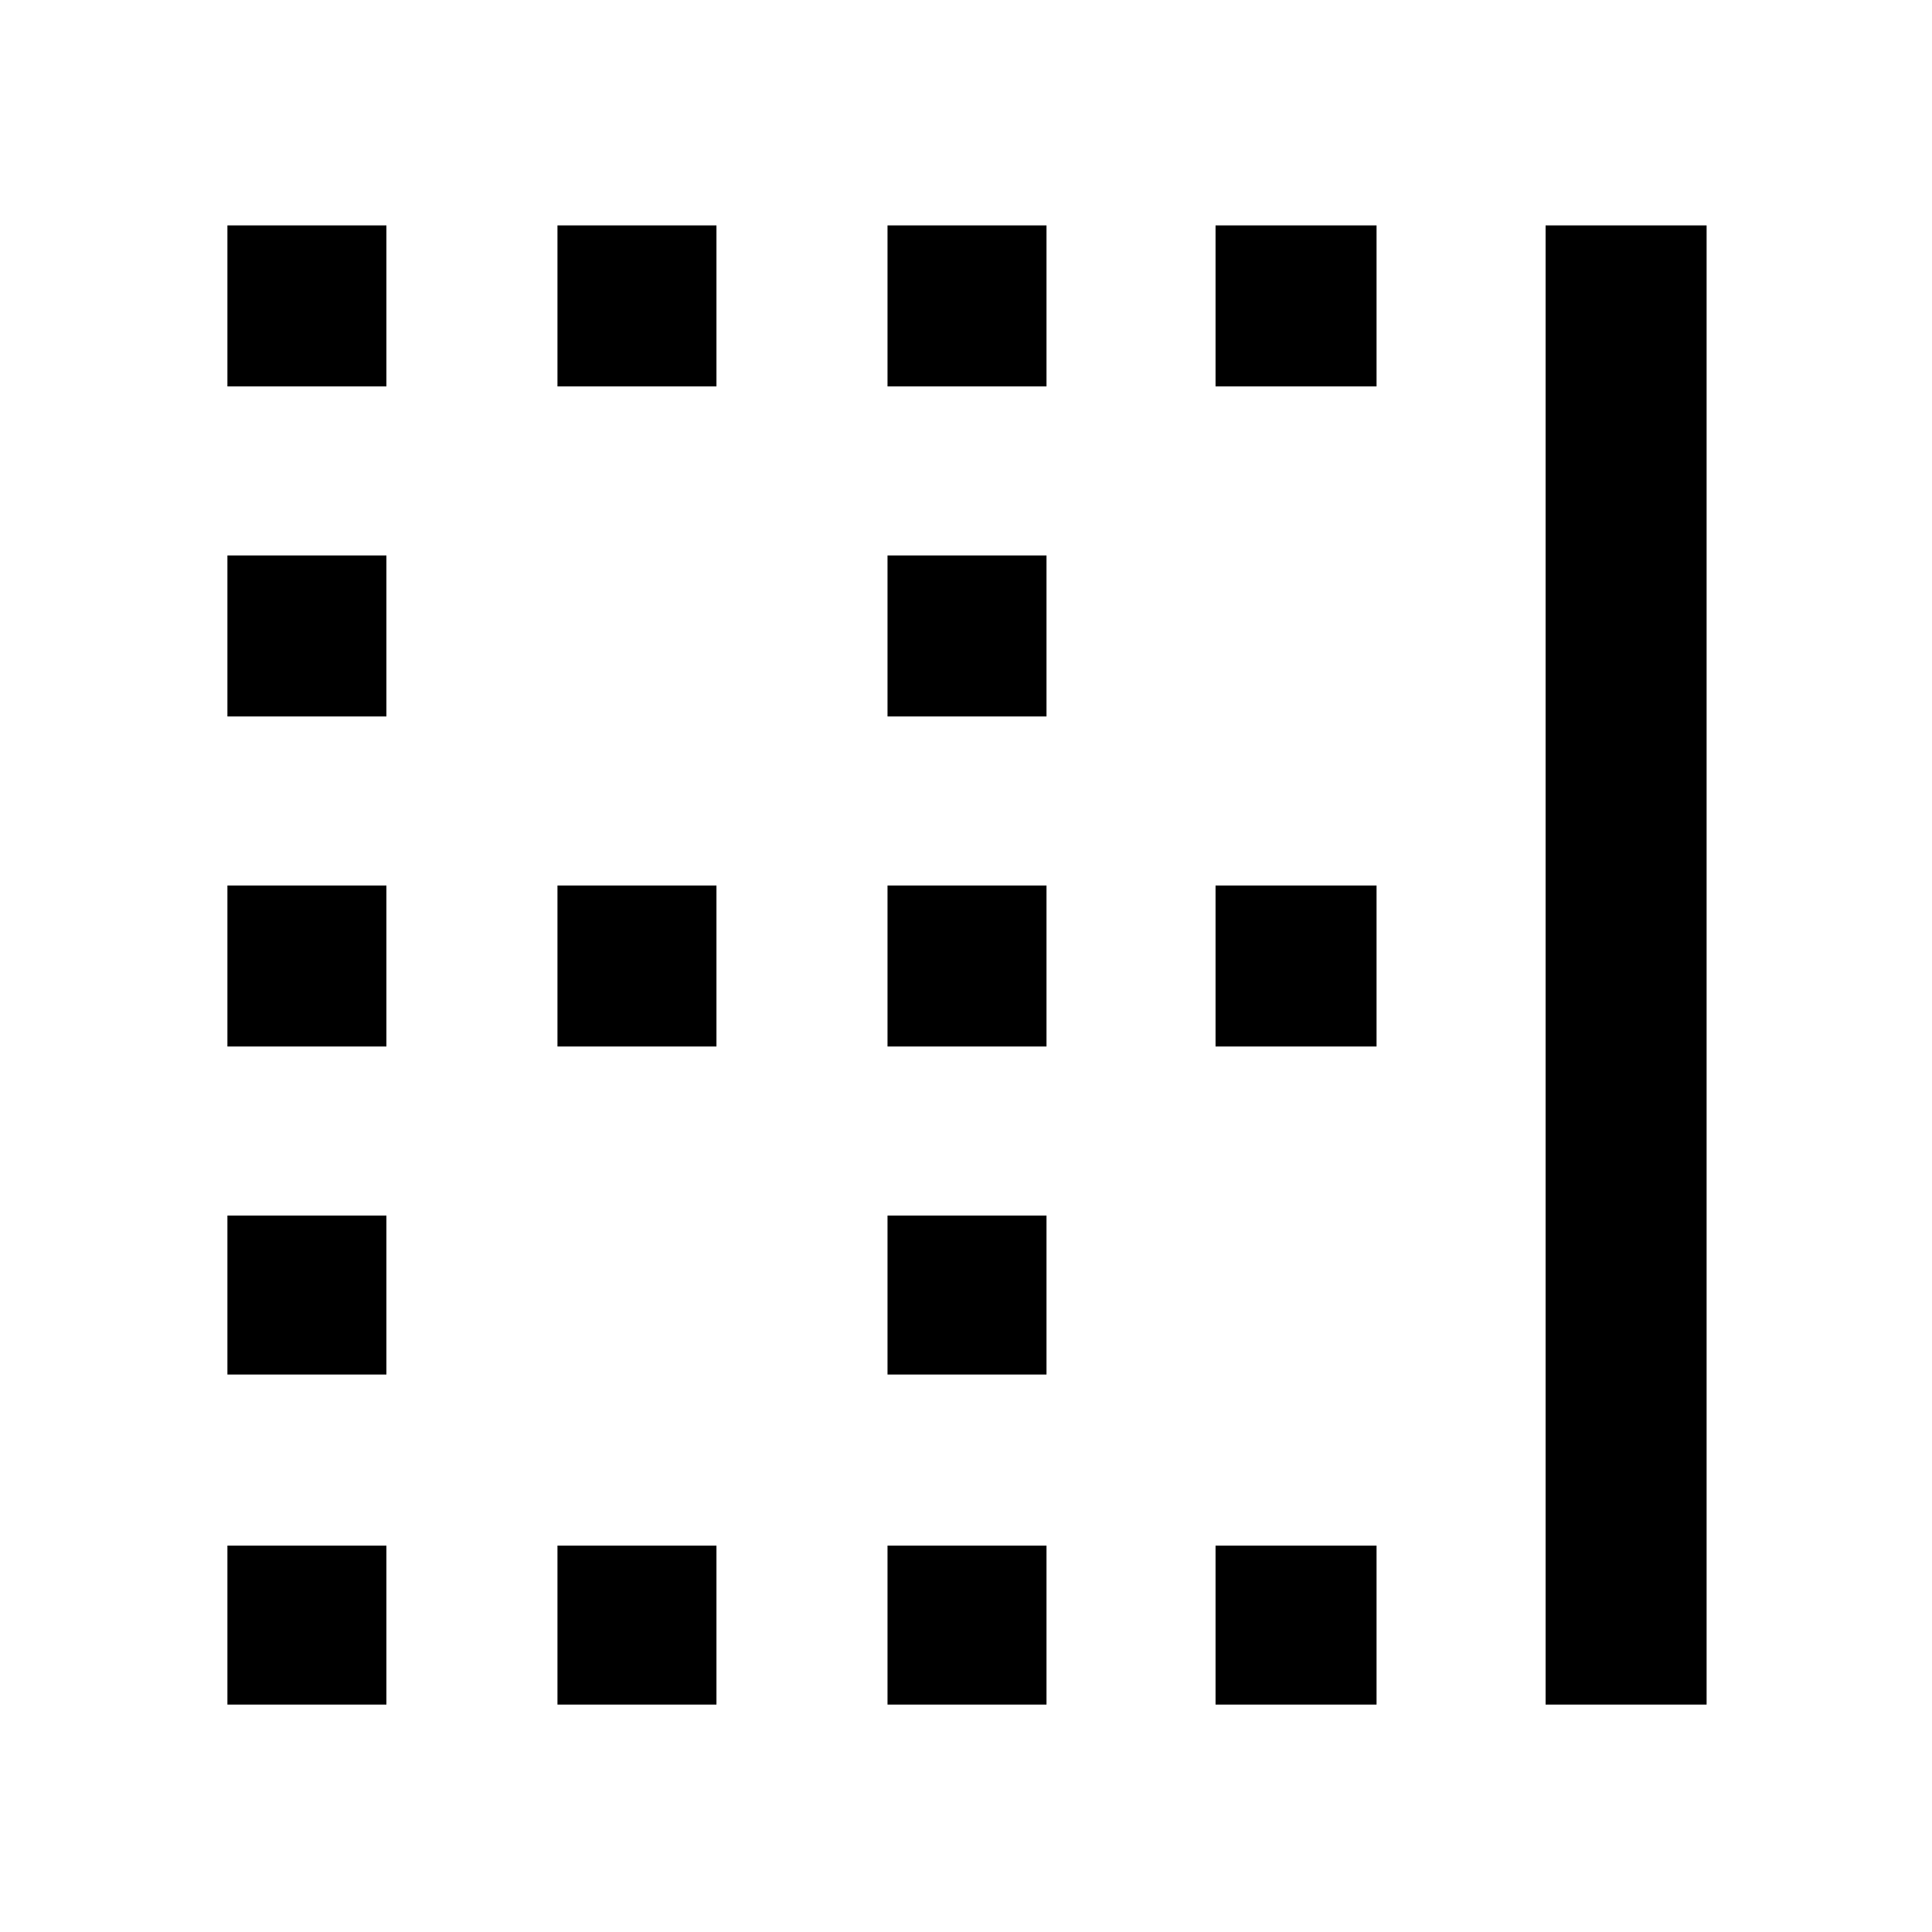 <svg xmlns="http://www.w3.org/2000/svg" height="48" width="48"><path d="M5.65 17.8V13.8H9.6V17.8ZM22.05 17.8V13.8H26V17.8ZM22.05 26V22H26V26ZM5.65 26V22H9.6V26ZM13.85 9.6V5.6H17.8V9.6ZM5.65 9.6V5.6H9.6V9.6ZM22.05 9.6V5.6H26V9.6ZM30.2 9.6V5.6H34.2V9.6ZM13.85 26V22H17.8V26ZM30.2 42.35V38.4H34.2V42.35ZM22.05 42.35V38.4H26V42.35ZM38.4 42.35V5.6H42.4V42.35ZM13.85 42.35V38.4H17.8V42.35ZM5.65 34.15V30.2H9.6V34.15ZM30.2 26V22H34.2V26ZM5.65 42.35V38.4H9.6V42.35ZM22.05 34.15V30.2H26V34.15Z"/></svg>